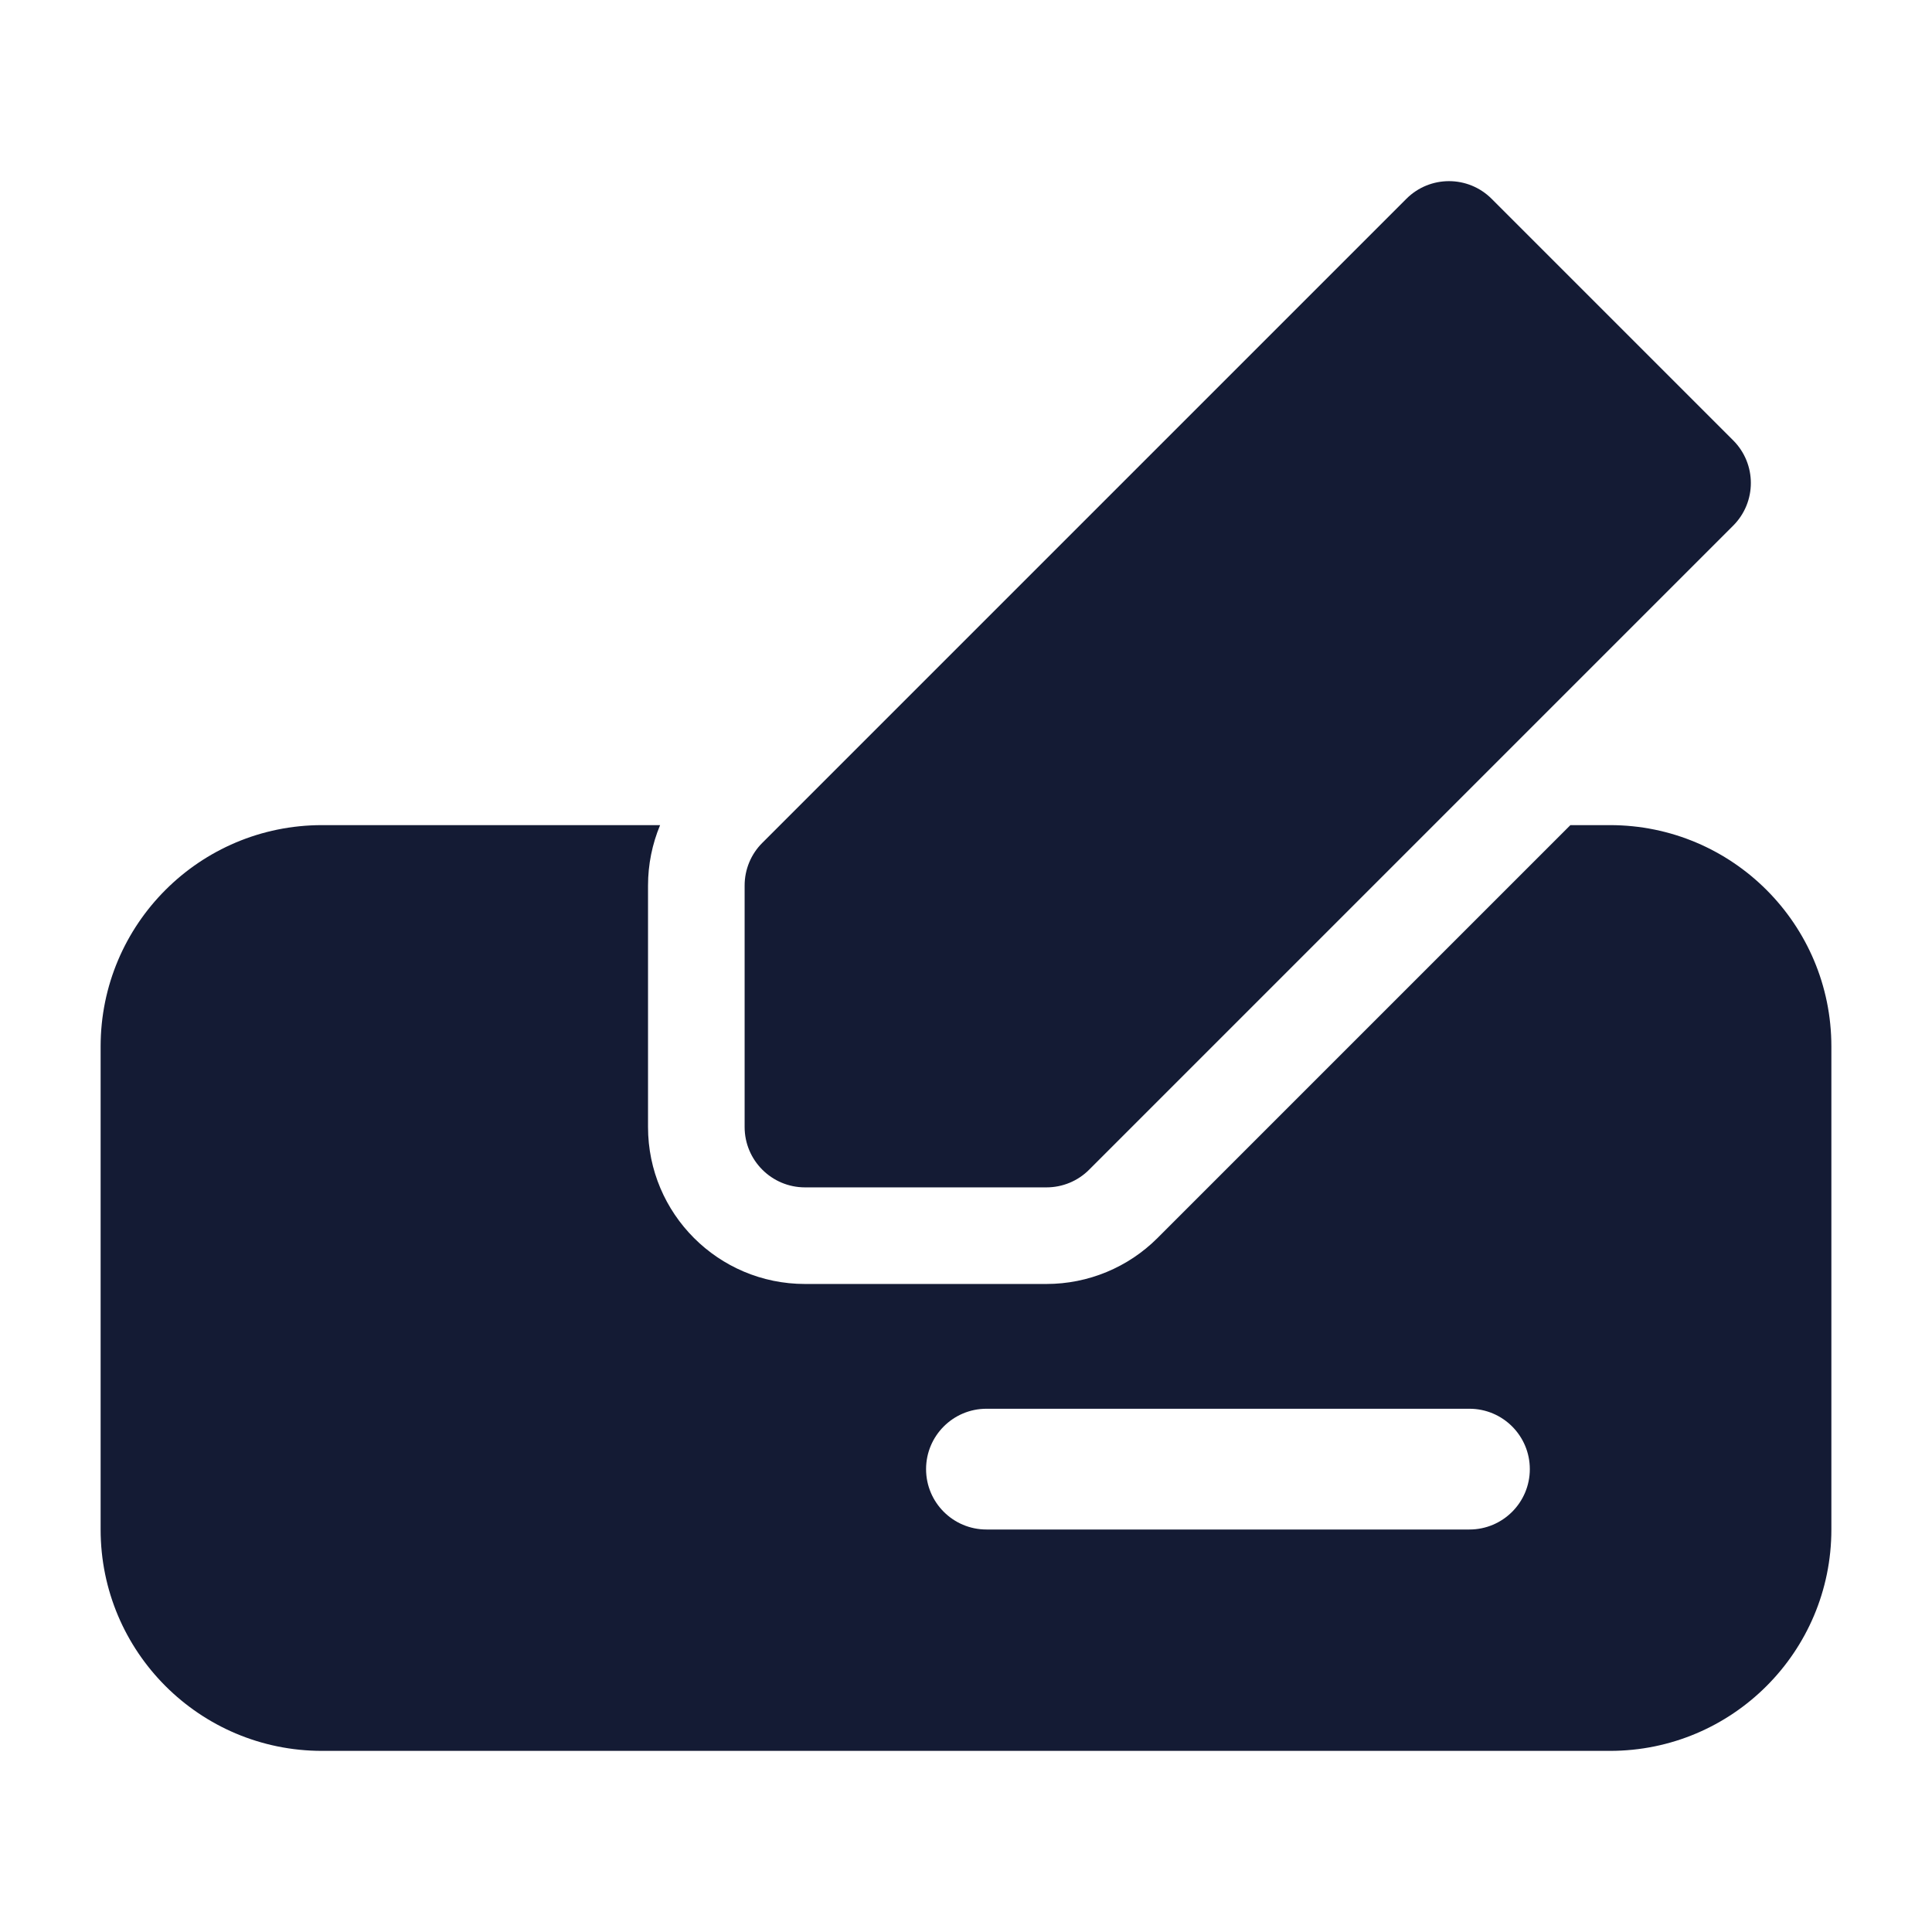 <svg width="24" height="24" viewBox="0 0 24 24" fill="none" xmlns="http://www.w3.org/2000/svg">
<path fill-rule="evenodd" clip-rule="evenodd" d="M17.47 2.47C17.763 2.177 18.237 2.177 18.53 2.47L21.53 5.47C21.823 5.763 21.823 6.237 21.53 6.53L13.53 14.53C13.39 14.671 13.199 14.75 13 14.75H10C9.586 14.75 9.25 14.414 9.25 14V11C9.25 10.801 9.329 10.61 9.47 10.47L17.47 2.47Z" fill="#141B34"/>
<path fill-rule="evenodd" clip-rule="evenodd" d="M4 10.25H8.2C8.102 10.485 8.05 10.74 8.05 11V14C8.05 15.077 8.923 15.95 10 15.95H13C13.517 15.95 14.013 15.745 14.379 15.379L19.508 10.25H20C21.519 10.25 22.75 11.481 22.75 13V19C22.75 20.519 21.519 21.75 20 21.75H4C2.481 21.75 1.25 20.519 1.25 19V13C1.25 11.481 2.481 10.25 4 10.25ZM12.254 17.5C11.84 17.5 11.504 17.836 11.504 18.25C11.504 18.664 11.84 19 12.254 19H18.254C18.668 19 19.004 18.664 19.004 18.25C19.004 17.836 18.668 17.5 18.254 17.5H12.254Z" fill="#141B34"/>
</svg>
